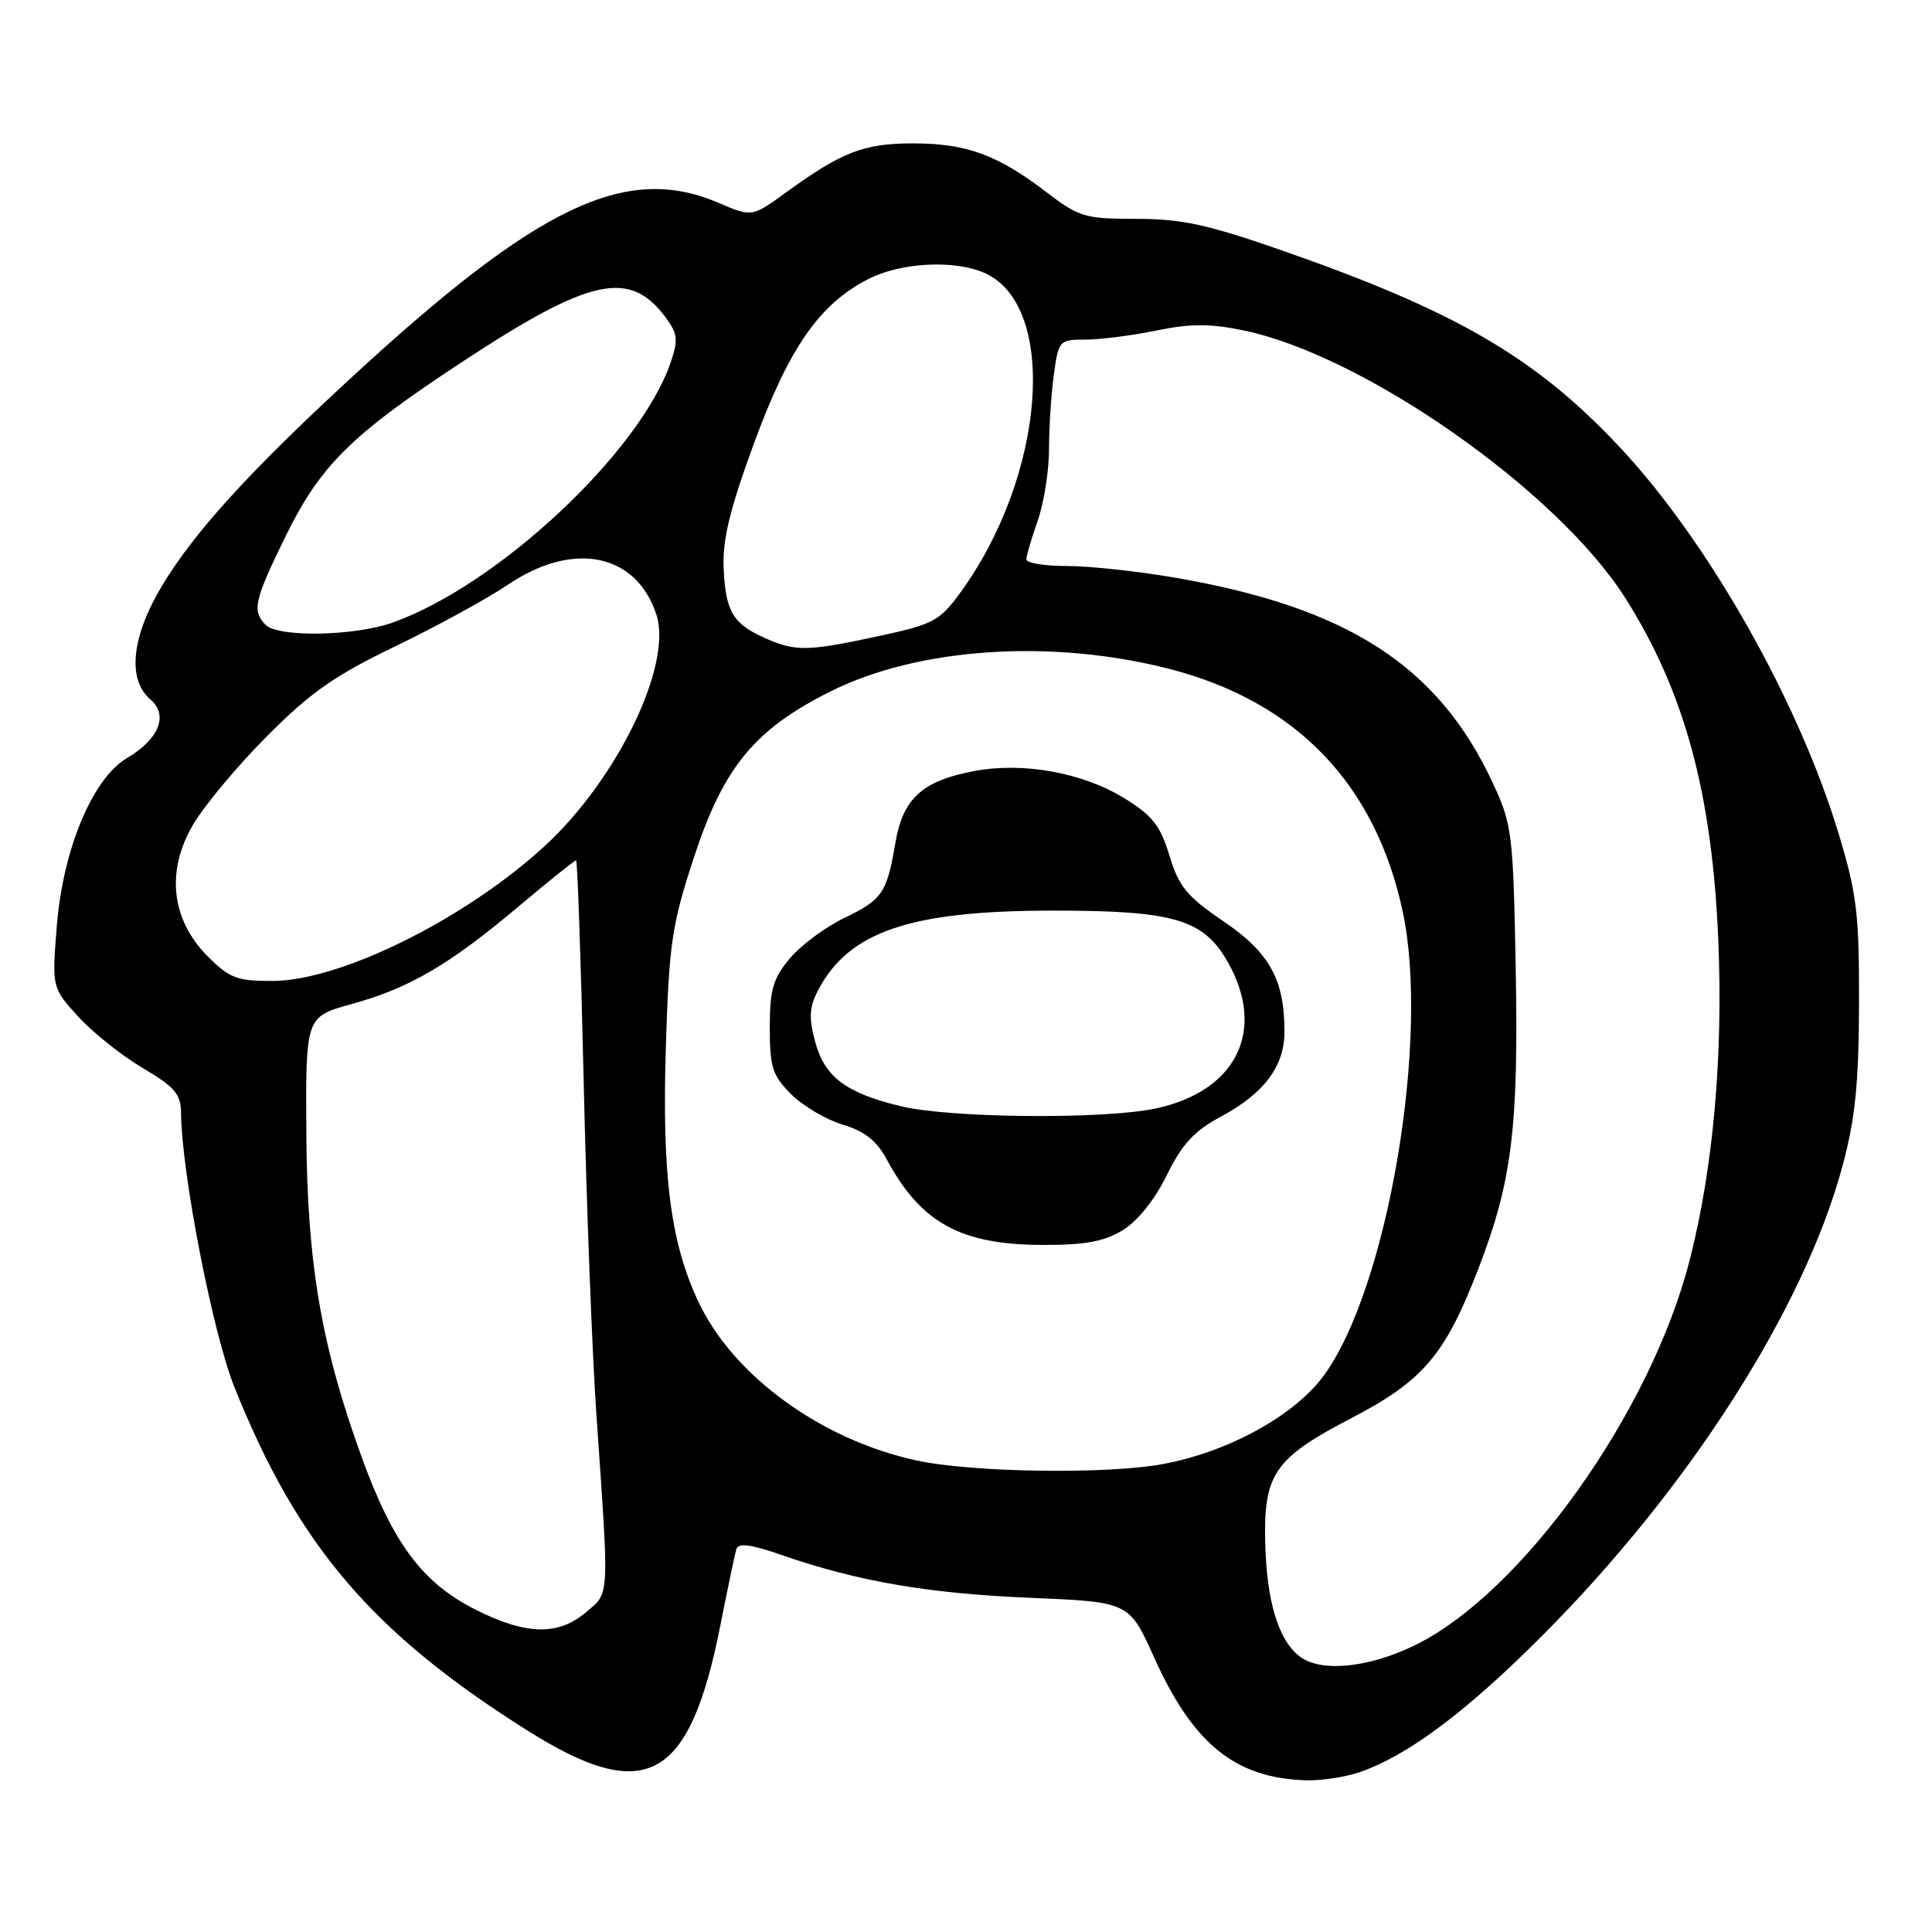 <?xml version="1.0" encoding="UTF-8" standalone="no"?>
<!DOCTYPE svg PUBLIC "-//W3C//DTD SVG 1.1//EN" "http://www.w3.org/Graphics/SVG/1.1/DTD/svg11.dtd" >
<svg xmlns="http://www.w3.org/2000/svg" xmlns:xlink="http://www.w3.org/1999/xlink" version="1.1" viewBox="0 0 256 256">
 <g >
 <path fill="currentColor"
d=" M 180.10 234.84 C 186.50 232.66 194.26 226.86 204.41 216.68 C 223.85 197.18 239.07 173.36 244.14 154.50 C 245.83 148.23 246.30 143.59 246.33 133.00 C 246.36 121.11 246.04 118.43 243.64 110.50 C 238.32 92.91 226.39 71.84 214.69 59.32 C 203.50 47.37 192.97 41.23 169.68 33.12 C 160.02 29.75 156.54 29.00 150.58 29.00 C 143.76 29.00 142.98 28.77 138.63 25.44 C 132.16 20.50 128.04 19.00 120.98 19.00 C 114.46 19.00 111.56 20.12 104.15 25.50 C 99.64 28.77 99.64 28.77 95.24 26.89 C 82.96 21.62 71.32 27.17 46.40 50.18 C 33.00 62.54 25.73 70.54 21.49 77.58 C 17.43 84.34 16.83 90.02 19.91 92.66 C 22.36 94.76 21.10 97.92 16.81 100.46 C 12.27 103.14 8.34 112.54 7.53 122.68 C 6.88 130.86 6.88 130.86 10.34 134.68 C 12.25 136.78 16.09 139.85 18.88 141.50 C 23.17 144.03 23.97 144.97 23.99 147.50 C 24.07 155.48 28.19 176.65 31.06 183.80 C 39.47 204.80 49.32 216.35 69.90 229.31 C 85.60 239.19 91.36 236.04 95.46 215.33 C 96.42 210.47 97.37 205.95 97.56 205.29 C 97.82 204.40 99.45 204.61 103.70 206.09 C 113.69 209.55 123.05 211.16 136.56 211.72 C 149.61 212.27 149.61 212.27 152.91 219.58 C 158.09 231.11 163.69 235.63 173.10 235.90 C 175.08 235.95 178.23 235.48 180.10 234.84 Z  M 172.33 219.57 C 169.40 217.45 167.80 212.16 167.64 204.11 C 167.46 195.29 168.96 193.16 179.10 187.89 C 188.59 182.95 191.50 179.52 195.90 168.09 C 200.35 156.56 201.23 149.44 200.84 128.30 C 200.50 110.29 200.37 109.26 197.76 103.66 C 190.53 88.19 178.53 80.46 155.62 76.53 C 150.73 75.69 144.32 75.00 141.37 75.00 C 138.42 75.00 136.00 74.61 136.00 74.13 C 136.00 73.64 136.68 71.34 137.50 69.00 C 138.32 66.66 139.00 62.39 139.00 59.51 C 139.00 56.63 139.29 52.19 139.64 49.64 C 140.26 45.11 140.36 45.00 143.83 45.00 C 145.78 45.00 150.00 44.46 153.21 43.80 C 157.71 42.87 160.33 42.86 164.77 43.78 C 180.70 47.07 206.31 65.00 215.32 79.18 C 223.17 91.54 226.86 105.04 227.68 124.50 C 228.33 139.94 227.03 154.62 223.92 166.87 C 218.77 187.14 201.62 211.16 187.39 218.05 C 181.34 220.98 175.15 221.60 172.33 219.57 Z  M 62.94 213.25 C 56.00 209.73 52.12 204.56 48.02 193.34 C 42.58 178.42 40.70 167.50 40.59 150.11 C 40.50 134.72 40.50 134.72 46.60 133.04 C 54.23 130.94 59.53 127.85 68.74 120.09 C 72.72 116.74 76.14 114.00 76.33 114.00 C 76.52 114.00 76.97 127.16 77.34 143.25 C 77.70 159.34 78.46 179.19 79.02 187.37 C 80.74 212.19 80.81 210.91 77.67 213.61 C 73.99 216.77 69.68 216.67 62.94 213.25 Z  M 121.40 193.51 C 108.83 190.78 97.19 182.32 92.58 172.57 C 88.84 164.67 87.70 155.77 88.23 138.66 C 88.66 125.00 89.02 122.53 91.94 113.64 C 95.86 101.67 99.98 96.65 110.02 91.63 C 121.69 85.79 139.29 84.62 154.93 88.63 C 171.74 92.95 182.26 103.89 185.87 120.80 C 189.47 137.67 183.89 170.59 175.46 182.20 C 171.60 187.53 162.83 192.37 154.11 193.99 C 146.69 195.38 128.77 195.12 121.40 193.51 Z  M 148.76 163.01 C 150.74 161.80 153.03 158.95 154.61 155.71 C 156.64 151.59 158.24 149.85 161.79 147.95 C 167.51 144.88 170.20 141.28 170.20 136.70 C 170.20 129.80 168.23 126.23 162.12 122.08 C 157.26 118.78 156.20 117.48 154.96 113.38 C 153.75 109.38 152.71 108.06 148.93 105.74 C 143.47 102.39 135.62 100.96 129.19 102.15 C 122.26 103.43 119.66 105.77 118.66 111.59 C 117.51 118.36 116.94 119.20 111.82 121.66 C 109.35 122.85 106.13 125.25 104.66 126.99 C 102.43 129.65 102.00 131.12 102.00 136.15 C 102.00 141.41 102.35 142.51 104.83 144.99 C 106.39 146.54 109.46 148.36 111.66 149.02 C 114.57 149.89 116.17 151.15 117.51 153.65 C 122.01 162.01 127.27 164.91 138.00 164.96 C 143.77 164.98 146.25 164.53 148.76 163.01 Z  M 27.55 126.75 C 22.69 121.89 21.96 115.46 25.57 109.30 C 27.05 106.76 31.47 101.47 35.38 97.54 C 41.14 91.75 44.38 89.49 52.38 85.64 C 57.81 83.02 64.55 79.33 67.36 77.44 C 75.99 71.63 84.30 73.32 86.97 81.42 C 89.16 88.04 81.81 103.25 72.16 112.12 C 61.63 121.78 45.18 129.94 36.15 129.98 C 31.43 130.00 30.42 129.62 27.55 126.75 Z  M 101.50 84.61 C 97.16 82.72 96.15 81.06 95.89 75.39 C 95.71 71.54 96.67 67.59 99.90 58.76 C 104.56 46.06 108.59 40.27 115.07 36.97 C 119.41 34.75 126.58 34.40 130.53 36.20 C 140.26 40.63 138.51 63.08 127.23 78.55 C 124.50 82.29 123.67 82.73 116.37 84.30 C 107.02 86.31 105.46 86.34 101.50 84.61 Z  M 35.20 82.80 C 33.37 80.97 33.69 79.55 37.75 71.24 C 42.46 61.62 46.47 57.65 61.46 47.81 C 78.21 36.81 83.45 35.68 88.17 42.02 C 89.80 44.21 89.89 45.02 88.87 48.02 C 84.81 59.92 65.91 77.59 51.98 82.51 C 46.90 84.30 36.87 84.47 35.20 82.80 Z  M 119.32 146.57 C 112.05 144.81 109.27 142.70 108.01 138.02 C 107.16 134.88 107.24 133.45 108.37 131.27 C 112.45 123.43 120.56 120.67 139.50 120.66 C 155.56 120.65 159.49 121.81 162.70 127.50 C 167.81 136.52 163.84 144.58 153.18 146.87 C 146.28 148.35 125.91 148.17 119.32 146.57 Z "/>
</g>
</svg>